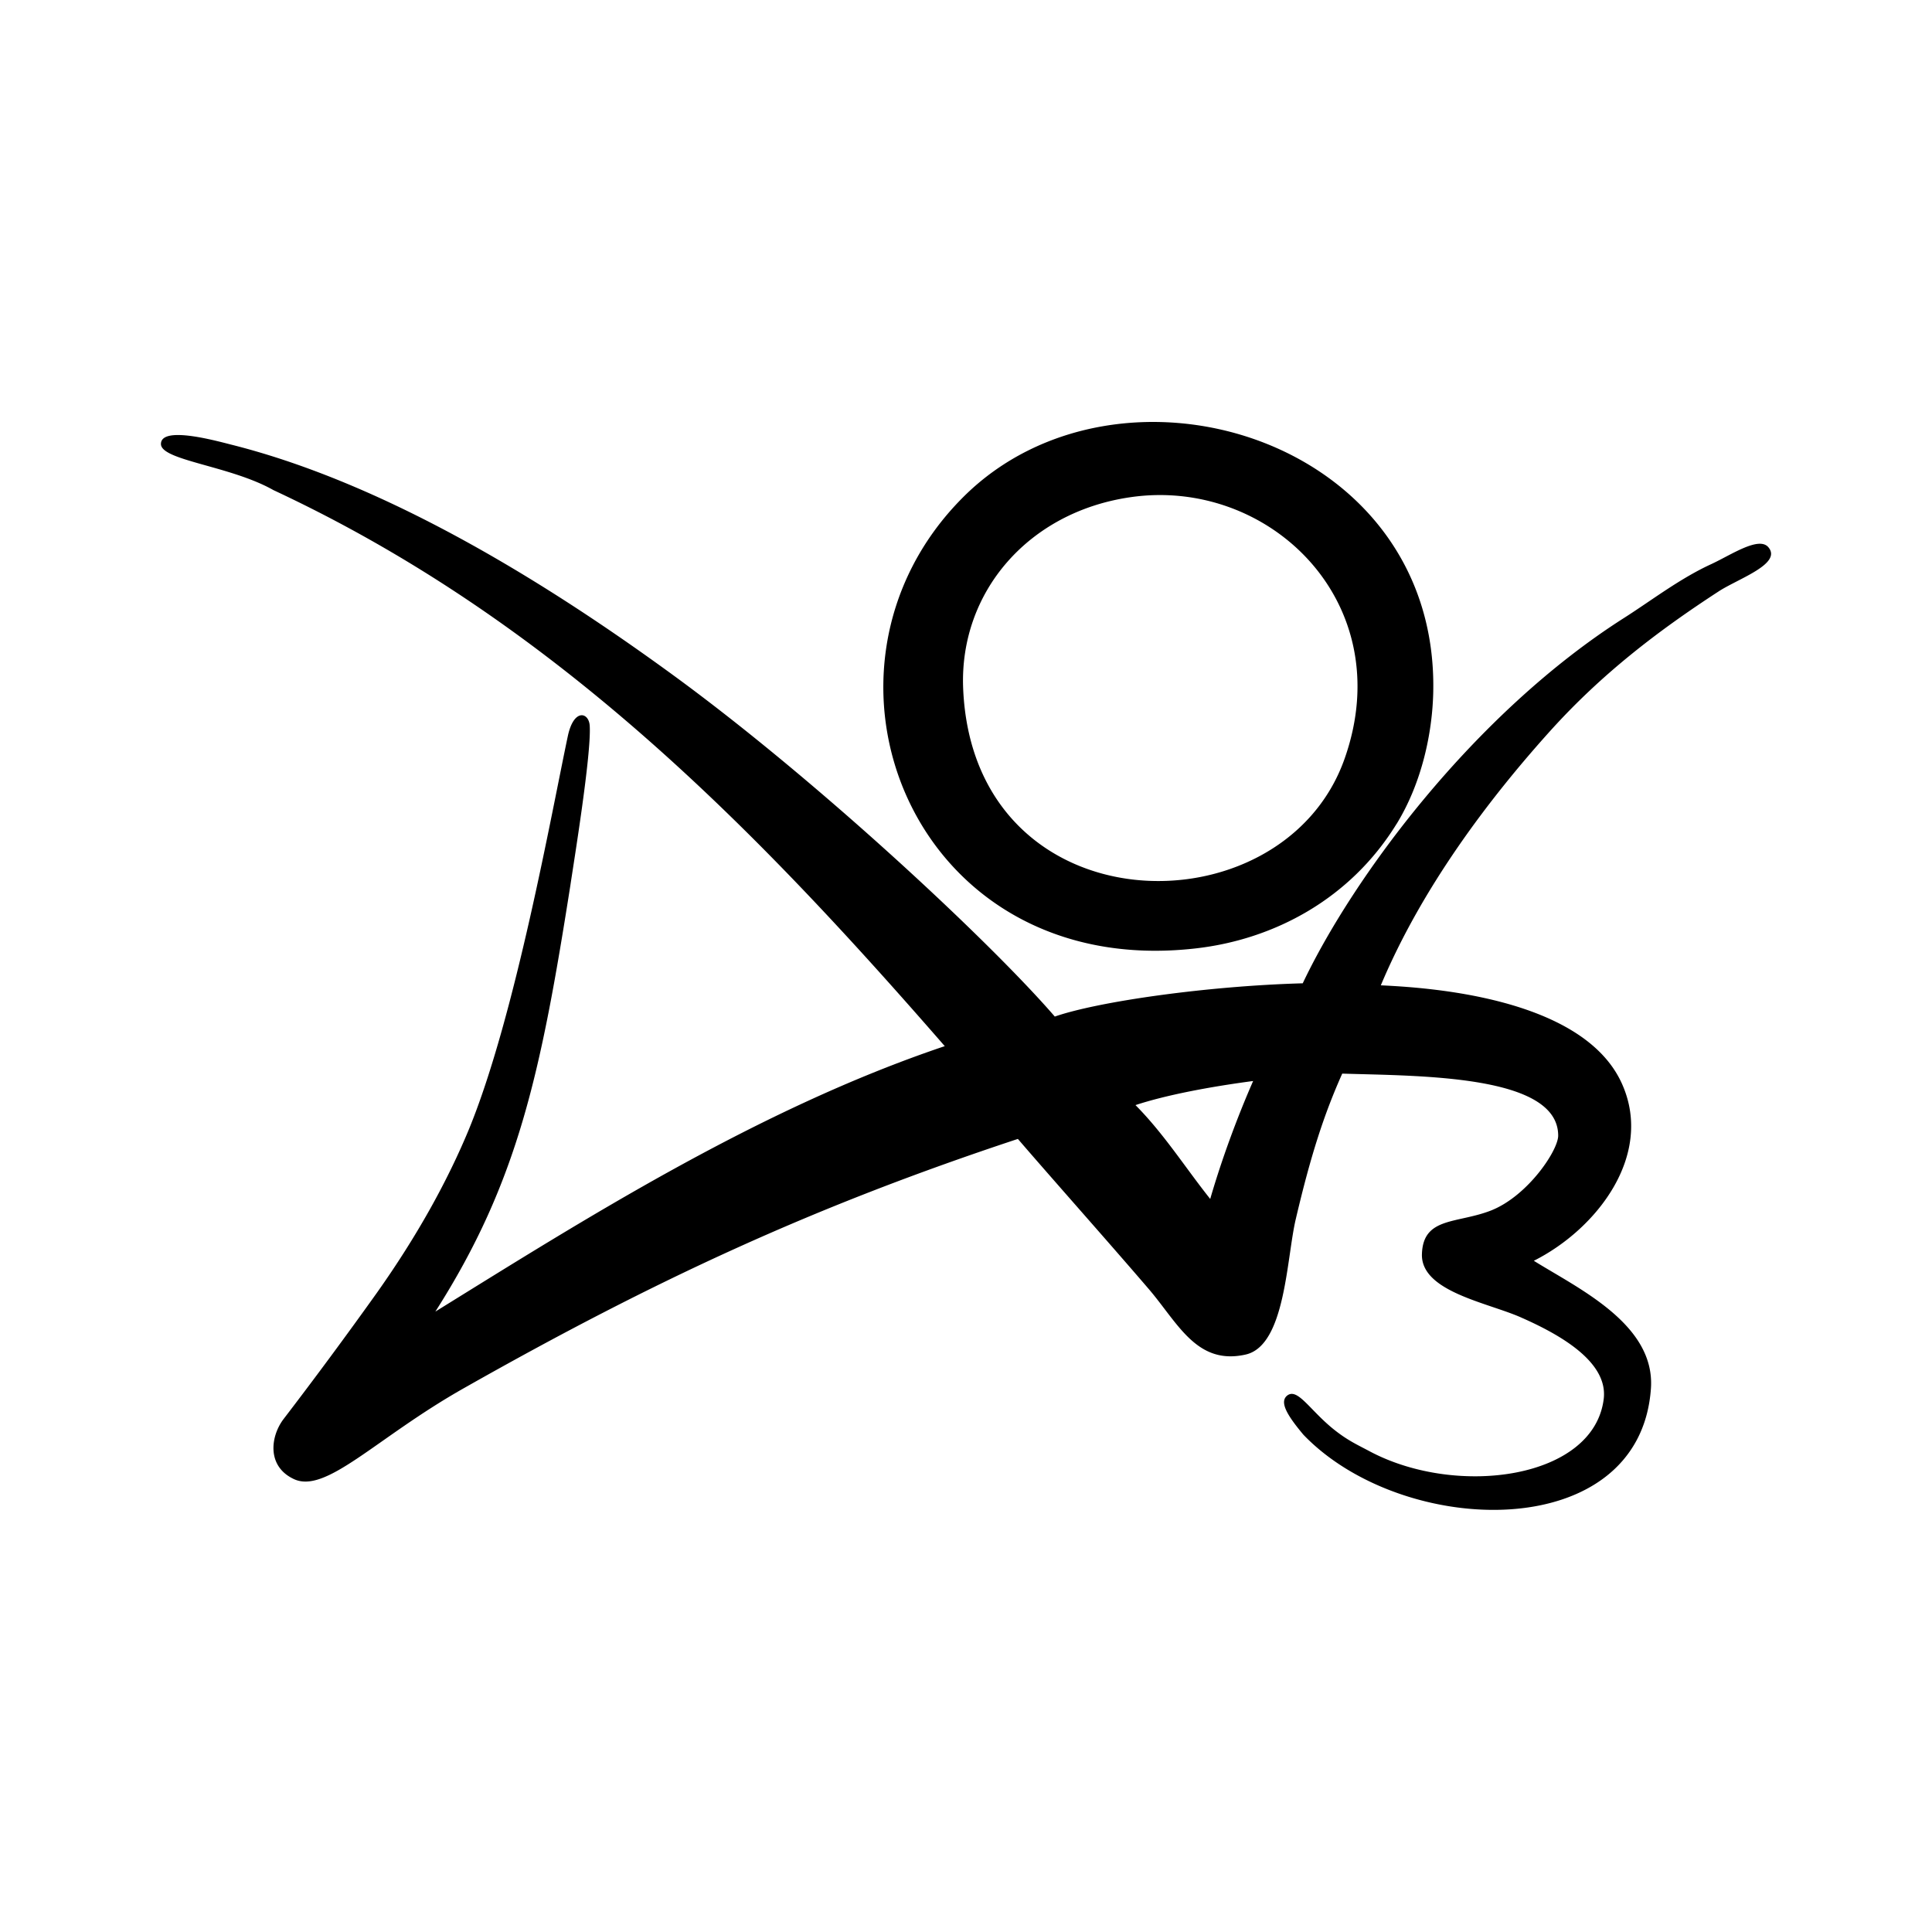 <svg xmlns="http://www.w3.org/2000/svg" width="100%" height="100%" viewBox="-3.2 -3.2 38.4 38.4"><path d="M24.557 13.177c-.917 1.489-2.432 2.296-3.989 2.473-5.636.647-8.063-5.531-4.625-8.968 3.084-3.084 9.443-1.204 9.344 3.864-.016.813-.224 1.808-.729 2.631zm-8.614-2.704c.193 4.792 6.355 4.907 7.584 1.401 1.088-3.093-1.496-5.593-4.256-5.192-2.025.291-3.401 1.88-3.328 3.791zm14.885-2.468c.38-.177.932-.552 1.12-.328.281.333-.615.629-1 .885-1.224.797-2.308 1.635-3.303 2.729-1.276 1.411-2.593 3.172-3.4 5.093.828.041 4.031.208 4.801 1.975.62 1.416-.516 2.875-1.76 3.5.885.552 2.411 1.26 2.328 2.531-.213 3.125-4.927 2.989-6.907.927-.323-.385-.473-.64-.333-.771.204-.177.437.251.901.636.303.249.505.333.765.473 1.735.912 4.448.537 4.636-1.057.083-.739-.885-1.276-1.625-1.604-.661-.301-2.016-.516-1.989-1.271.025-.74.697-.599 1.375-.864.735-.292 1.339-1.204 1.333-1.491-.005-1.208-2.744-1.181-4.292-1.229-.364.813-.629 1.636-.921 2.881-.188.776-.203 2.525-1 2.703-.979.219-1.349-.636-1.937-1.317-.792-.923-1.917-2.188-2.589-2.969-4.047 1.339-7.192 2.792-11.009 4.953-1.751.989-2.751 2.12-3.391 1.803-.532-.256-.453-.844-.199-1.183a92.125 92.125 0 001.86-2.516c.801-1.131 1.405-2.224 1.833-3.26.921-2.251 1.64-6.292 1.963-7.813.12-.547.417-.463.433-.197.036.563-.319 2.729-.385 3.177-.584 3.708-1.032 5.88-2.683 8.468 2.927-1.812 6.407-4.025 10.125-5.276C11.797 13.25 7.797 9.136 2.234 6.541c-.855-.484-2.235-.588-2.235-.916 0-.36 1.041-.079 1.391.011 3.177.796 6.421 2.853 8.803 4.593 2.859 2.088 6.285 5.287 7.572 6.776.875-.303 3.047-.609 4.928-.661 1-2.109 3.4-5.36 6.385-7.261.547-.348 1.119-.791 1.749-1.077zm-11.459 10.76c.568.573.991 1.245 1.485 1.865.228-.787.536-1.62.853-2.344-.823.109-1.708.271-2.339.479z"/></svg>